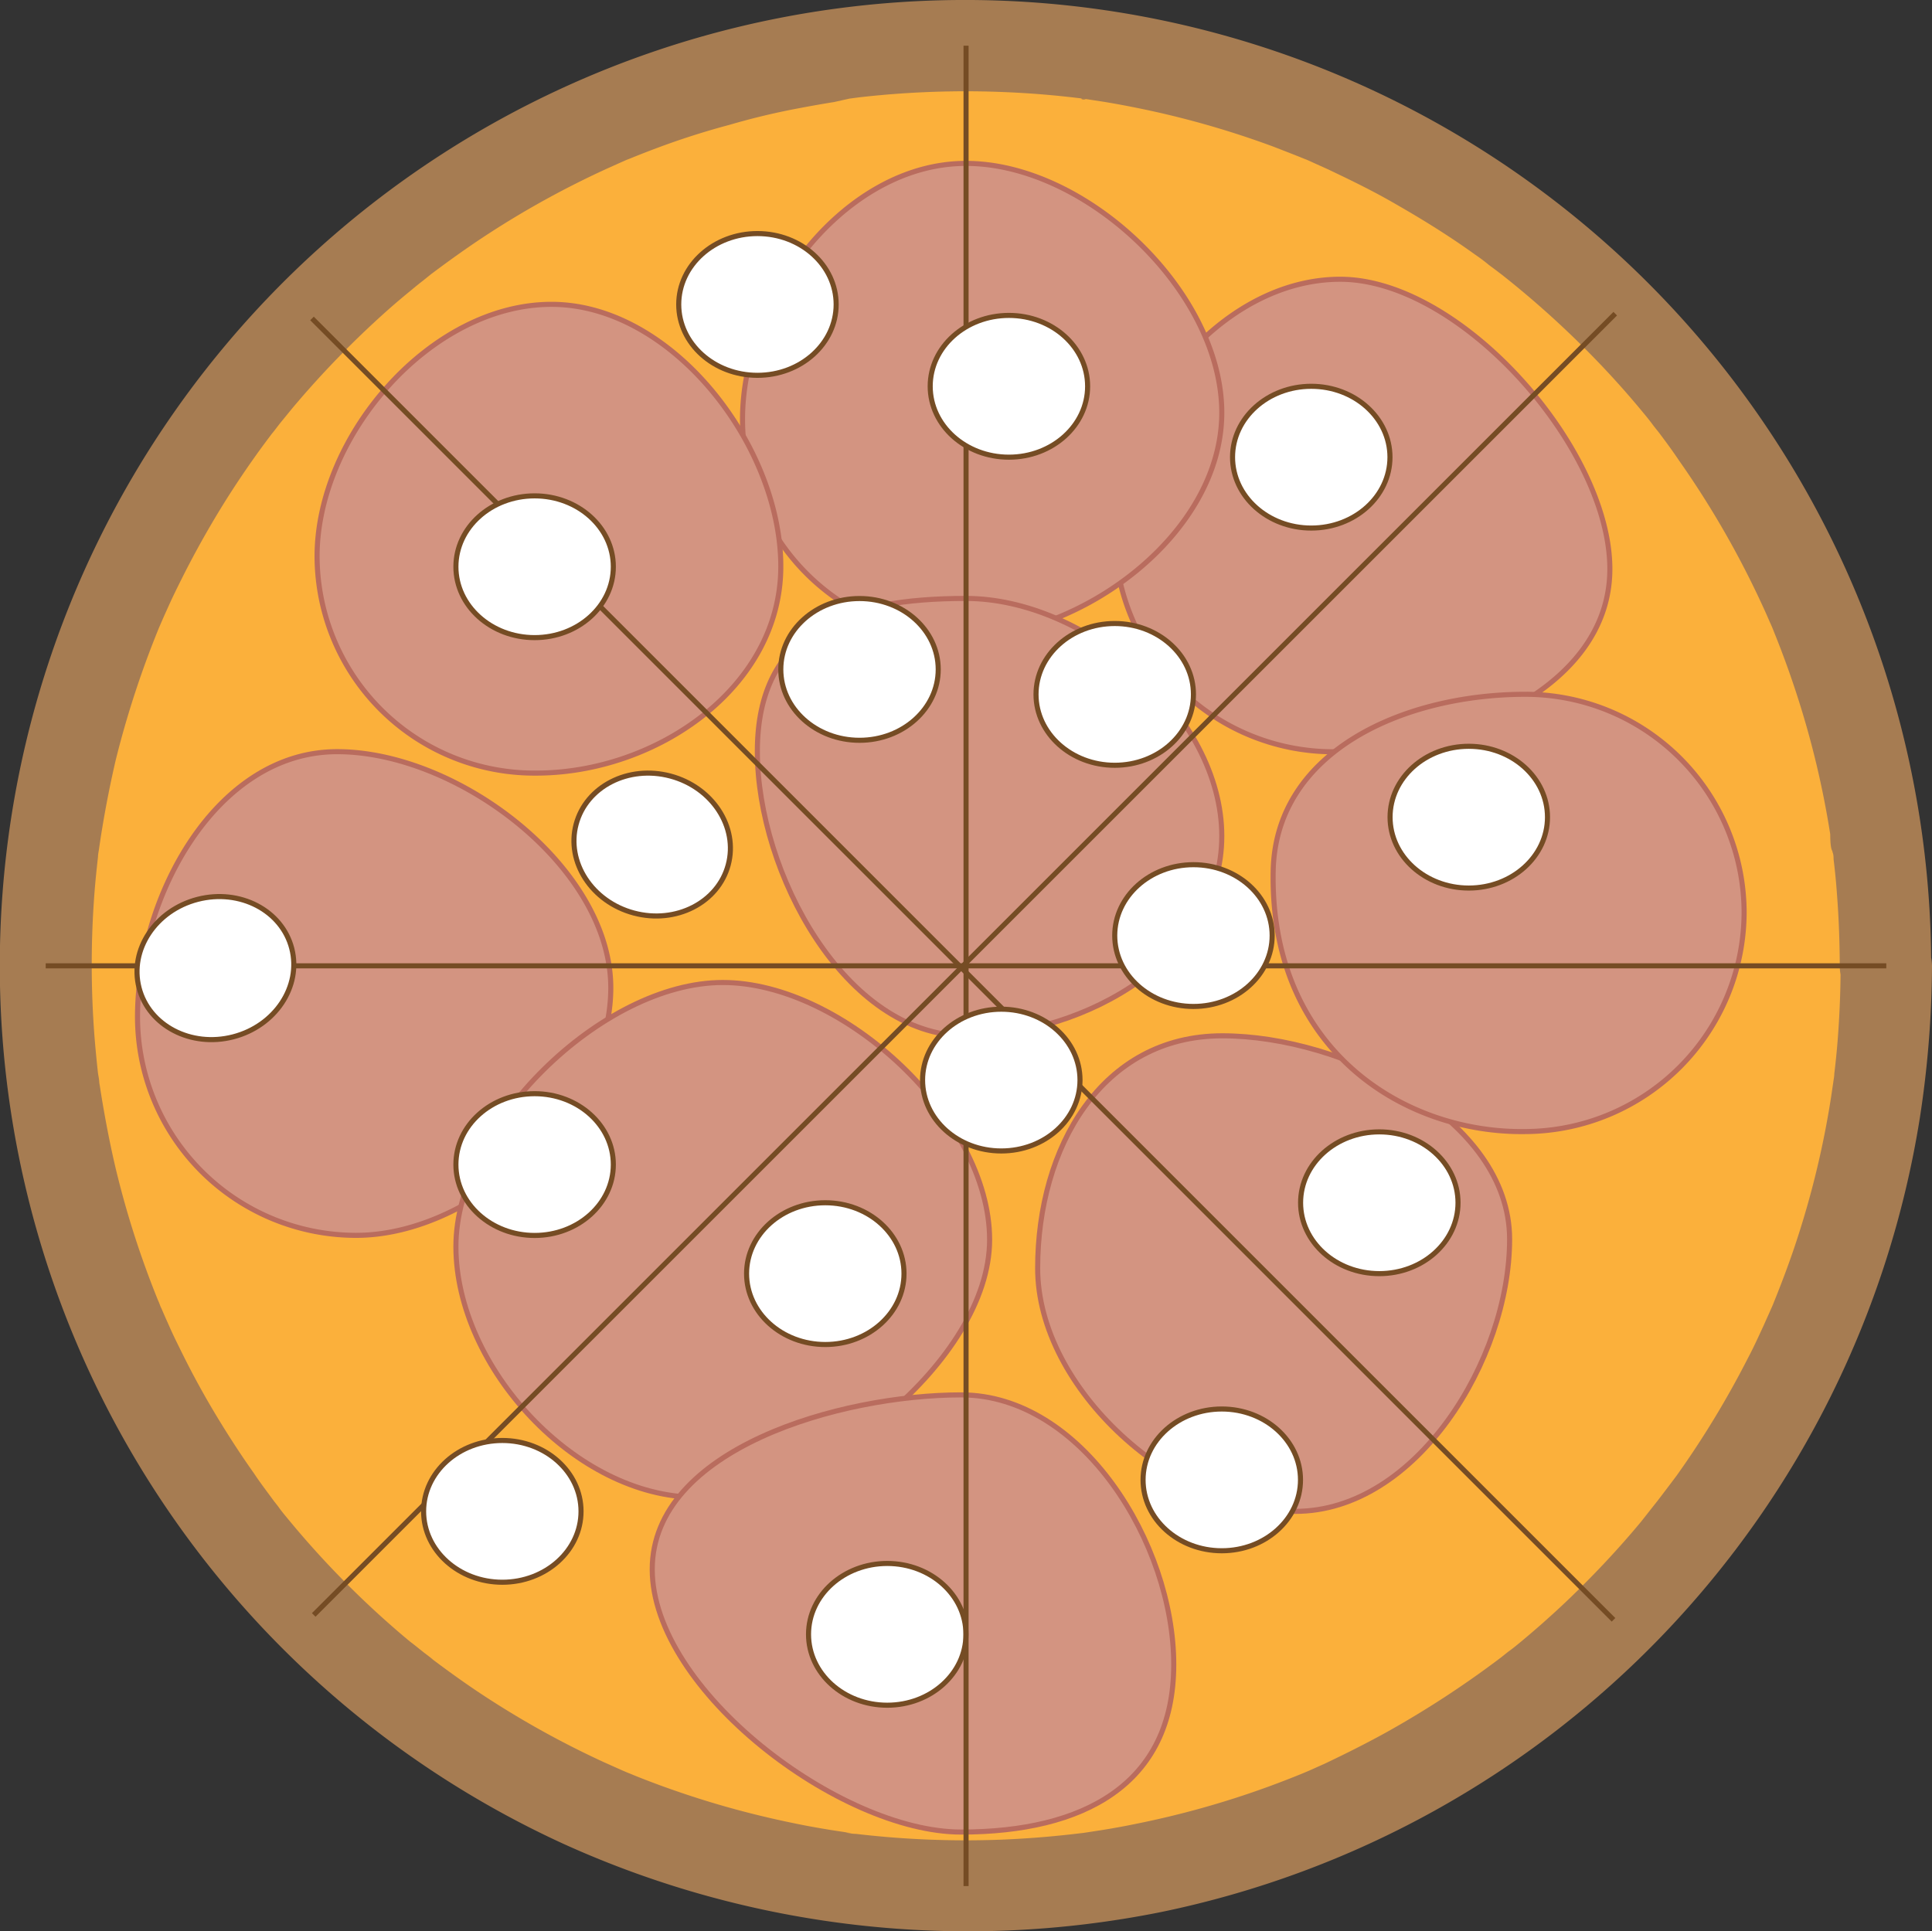 <svg id="Layer_1" data-name="Layer 1" xmlns="http://www.w3.org/2000/svg" viewBox="0 0 190.23 190.18"><rect x="0" y="0" width="190.23" height="190.18" fill="#333333" stroke="none"/><defs><style>.cls-1{fill:#fbb03b;}.cls-2{fill:#a67c52;}.cls-3{fill:#d39481;stroke:#b96c5e;}.cls-3,.cls-4,.cls-5{stroke-miterlimit:10;stroke-width:0.5px;}.cls-4{fill:#fff;}.cls-4,.cls-5{stroke:#754c24;}.cls-5{fill:none;}</style></defs><circle class="cls-1" cx="95.12" cy="95.11" r="90.62"/><path class="cls-2" d="M186.59,99.83c0,2.45-.1,4.9-.29,7.35q-.13,1.63-.33,3.27c0,.28-.07.57-.1.85-.13,1.13.11-.71,0,0s-.18,1.24-.28,1.86a89.11,89.11,0,0,1-3.25,13.48c-.7,2.17-1.51,4.31-2.36,6.42-.1.25-.38,1,0,0-.1.26-.22.51-.33.76-.2.46-.41.91-.61,1.37-.51,1.1-1,2.19-1.58,3.28a91.48,91.48,0,0,1-7,11.54q-1,1.34-2,2.64c.08-.1.6-.76.1-.13l-.61.77-1,1.27c-1.46,1.76-3,3.47-4.59,5.11s-3.09,3.09-4.72,4.54c-.81.73-1.64,1.44-2.48,2.14-.42.35-.84.7-1.27,1l-.64.51c-.91.73.47-.35-.26.2a96.56,96.56,0,0,1-11.29,7.34c-1.93,1.06-3.91,2.05-5.91,3l-1.52.68-.38.16-.38.16c-1.08.44-2.17.86-3.26,1.26a89.47,89.47,0,0,1-13.13,3.68c-1.11.23-2.23.43-3.35.61l-1.7.26c-1.12.16.72-.09,0,0l-1.2.14q-3.45.39-6.93.53a92.32,92.32,0,0,1-14.3-.57c-.34,0-.69-.07-1-.13.14,0,1,.15.18,0l-1.7-.26c-1.23-.2-2.46-.42-3.69-.68q-3.32-.68-6.57-1.6t-6.53-2.12c-1-.37-2-.75-2.95-1.15l-.16-.06-.61-.26-1.81-.81A90.3,90.3,0,0,1,53,171.7c-1.83-1.2-3.6-2.48-5.35-3.8,1,.72-.38-.31-.63-.51-.43-.34-.85-.69-1.27-1-.93-.77-1.83-1.55-2.73-2.36a90.33,90.33,0,0,1-9.27-9.69c-.35-.42-.7-.84-1-1.27l-.4-.51c-.68-.85.4.56,0,0-.68-.93-1.38-1.84-2-2.78-1.3-1.83-2.52-3.72-3.68-5.64s-2.25-3.91-3.26-5.93c-.49-1-1-2-1.43-3-.23-.51-.45-1-.67-1.52-.09-.2-.19-.4-.27-.61.43,1.12,0-.07-.12-.31a91.13,91.13,0,0,1-4.15-12.91c-.55-2.32-1-4.66-1.39-7-.09-.57-.19-1.13-.25-1.7,0,.14.13,1,0,.17,0-.34-.09-.68-.13-1q-.19-1.73-.33-3.45a92.77,92.77,0,0,1,0-14.34c.09-1.15.21-2.3.34-3.45,0-.28.08-.57.11-.85.08-.72-.16,1.12,0,0,.1-.68.2-1.35.31-2Q16,82.8,16.77,79.5a94.72,94.72,0,0,1,4.26-13c.41-1-.29.63,0,0l.33-.76c.22-.51.45-1,.68-1.52.48-1.05,1-2.09,1.52-3.12q1.53-3,3.29-5.91c1.13-1.87,2.34-3.7,3.61-5.49.63-.89,1.29-1.77,1.95-2.64-.74,1,.36-.45.51-.64l1.24-1.52a93.34,93.34,0,0,1,9.35-9.62c.78-.69,1.57-1.36,2.36-2,.38-.32.76-.63,1.15-.93l.77-.62c.88-.69-.77.58.12-.09,1.8-1.35,3.62-2.65,5.51-3.88a90.2,90.2,0,0,1,11.85-6.5l1.36-.61c.2-.08,1.23-.57.15-.06.2-.1.41-.18.62-.26q1.69-.69,3.42-1.32,3.15-1.14,6.38-2,3.42-1,6.92-1.65c1.11-.21,2.23-.41,3.36-.59L89,14.43c.71-.1-1.14.14,0,0l1-.13a92.47,92.47,0,0,1,14.31-.51q3.64.15,7.26.59c.1,0,.67.11.69.09-.14.16-.9-.13,0,0l1.7.26c1.17.19,2.35.41,3.52.65a89.89,89.89,0,0,1,13.26,3.78c1,.39,2.07.8,3.1,1.22.21.08.8.3-.16-.07.31.12.62.26.92.4l1.51.68c2.1,1,4.17,2,6.19,3.15s3.79,2.21,5.62,3.41c.92.6,1.82,1.22,2.71,1.86.45.31.89.63,1.33,1l.66.49c.2.15,1.19.92.26.19a93.33,93.33,0,0,1,9.95,9q2.27,2.37,4.35,4.9c.35.42.69.84,1,1.27l.51.64c.44.54-.65-.86,0,0s1.37,1.84,2,2.78a90.47,90.47,0,0,1,6.92,11.59c.47.94.92,1.88,1.36,2.84.23.5.45,1,.67,1.51l.07.15c.14.3.26.62.38.92q1.25,3.1,2.27,6.28a89.24,89.24,0,0,1,3.21,13.5c0,.23,0,1.53.25,1.69l-.07-.51c0,.23,0,.45.08.68s.06.46.08.69c.14,1.14.25,2.29.33,3.44.18,2.33.26,4.67.27,7a4.5,4.5,0,1,0,9,0,95.19,95.19,0,0,0-17.52-55A95.1,95.1,0,0,0,74.49,8.31a95.12,95.12,0,0,0-13.61,178A96.37,96.37,0,0,0,119.72,193a95.1,95.1,0,0,0,74.66-78.11,101.14,101.14,0,0,0,1.21-15,4.5,4.5,0,0,0-9,0Z" transform="translate(-5.36 -4.72)"/><path class="cls-3" d="M163.87,60.75c0,11.89-15.34,18-27.23,18a21.53,21.53,0,0,1-21.53-21.53c0-11.89,10.32-25,22.21-25S163.87,48.86,163.87,60.75Z" transform="translate(-5.36 -4.72)"/><path class="cls-3" d="M125.66,45.36c0,11.89-13.77,22.15-25.66,22.15A21.53,21.53,0,0,1,78.47,46c0-11.89,10.12-25.19,22-25.19S125.66,33.48,125.66,45.36Z" transform="translate(-5.36 -4.72)"/><path class="cls-3" d="M82.24,60.5c0,11.89-12.22,20.35-24.1,20.35A21.4,21.4,0,0,1,36.58,59.51c0-11.89,11.19-24.82,23.08-24.82S82.24,48.61,82.24,60.5Z" transform="translate(-5.36 -4.72)"/><path class="cls-3" d="M125.66,87.05c0,11.89-13.3,19.67-25.19,19.67s-20.54-16.09-20.54-28,8.66-15.07,20.54-15.07S125.66,75.16,125.66,87.05Z" transform="translate(-5.36 -4.72)"/><path class="cls-3" d="M65.5,102c0,11.89-13.19,24.37-25.08,24.37A21.53,21.53,0,0,1,18.9,104.86c0-11.89,7.77-26.12,19.66-26.12S65.5,90.12,65.5,102Z" transform="translate(-5.36 -4.72)"/><path class="cls-3" d="M102.8,126.8c0,11.89-17,25.36-28.86,25.36s-23.69-12.8-23.69-24.69,14.39-26,26.28-26S102.8,114.91,102.8,126.8Z" transform="translate(-5.36 -4.72)"/><path class="cls-3" d="M120.93,168.63c0,11.89-9,16.5-20.93,16.5s-30.42-14-30.42-25.87S88.11,142.08,100,142.08,120.93,156.74,120.93,168.63Z" transform="translate(-5.36 -4.72)"/><path class="cls-3" d="M154,126.75c0,11.89-9.21,26.8-21.09,26.8s-25.38-12.05-25.38-23.94,6.29-22.89,18.18-22.89S154,114.87,154,126.75Z" transform="translate(-5.36 -4.72)"/><path class="cls-3" d="M177.09,94.62a21.65,21.65,0,0,1-21.53,21.53c-11.9.18-25.16-8-24.84-25.62.21-11.89,12.95-17.44,24.84-17.44A21.53,21.53,0,0,1,177.09,94.62Z" transform="translate(-5.36 -4.72)"/><ellipse class="cls-4" cx="74.58" cy="29.98" rx="7.75" ry="6.98"/><ellipse class="cls-4" cx="129.11" cy="45.02" rx="7.75" ry="6.98"/><ellipse class="cls-4" cx="144.62" cy="80.47" rx="7.75" ry="6.98"/><ellipse class="cls-4" cx="109.76" cy="68.38" rx="7.75" ry="6.98"/><ellipse class="cls-4" cx="84.63" cy="65.92" rx="7.75" ry="6.98"/><ellipse class="cls-4" cx="69.58" cy="87.88" rx="6.98" ry="7.75" transform="translate(-38.64 127.72) rotate(-75.05)"/><ellipse class="cls-4" cx="52.64" cy="114.68" rx="7.75" ry="6.98"/><ellipse class="cls-4" cx="81.26" cy="125.42" rx="7.75" ry="6.98"/><ellipse class="cls-4" cx="87.36" cy="160.94" rx="7.75" ry="6.98"/><ellipse class="cls-4" cx="120.3" cy="145.73" rx="7.75" ry="6.98"/><ellipse class="cls-4" cx="135.81" cy="118.44" rx="7.75" ry="6.98"/><line class="cls-5" x1="95.12" y1="4.5" x2="95.12" y2="185.73"/><line class="cls-5" x1="185.73" y1="95.11" x2="4.5" y2="95.11"/><line class="cls-5" x1="30.89" y1="159.03" x2="159.04" y2="30.89"/><line class="cls-5" x1="158.87" y1="159.51" x2="30.72" y2="31.36"/><ellipse class="cls-4" cx="99.34" cy="38.04" rx="7.75" ry="6.98"/><ellipse class="cls-4" cx="26.61" cy="99.83" rx="7.75" ry="6.98" transform="matrix(0.97, -0.25, 0.25, 0.97, -29.56, 5.15)"/><ellipse class="cls-4" cx="49.46" cy="148.83" rx="7.75" ry="6.98"/><ellipse class="cls-4" cx="117.51" cy="92.13" rx="7.75" ry="6.98"/><ellipse class="cls-4" cx="98.59" cy="106.36" rx="7.75" ry="6.98"/><ellipse class="cls-4" cx="52.64" cy="55.81" rx="7.75" ry="6.98"/></svg>
